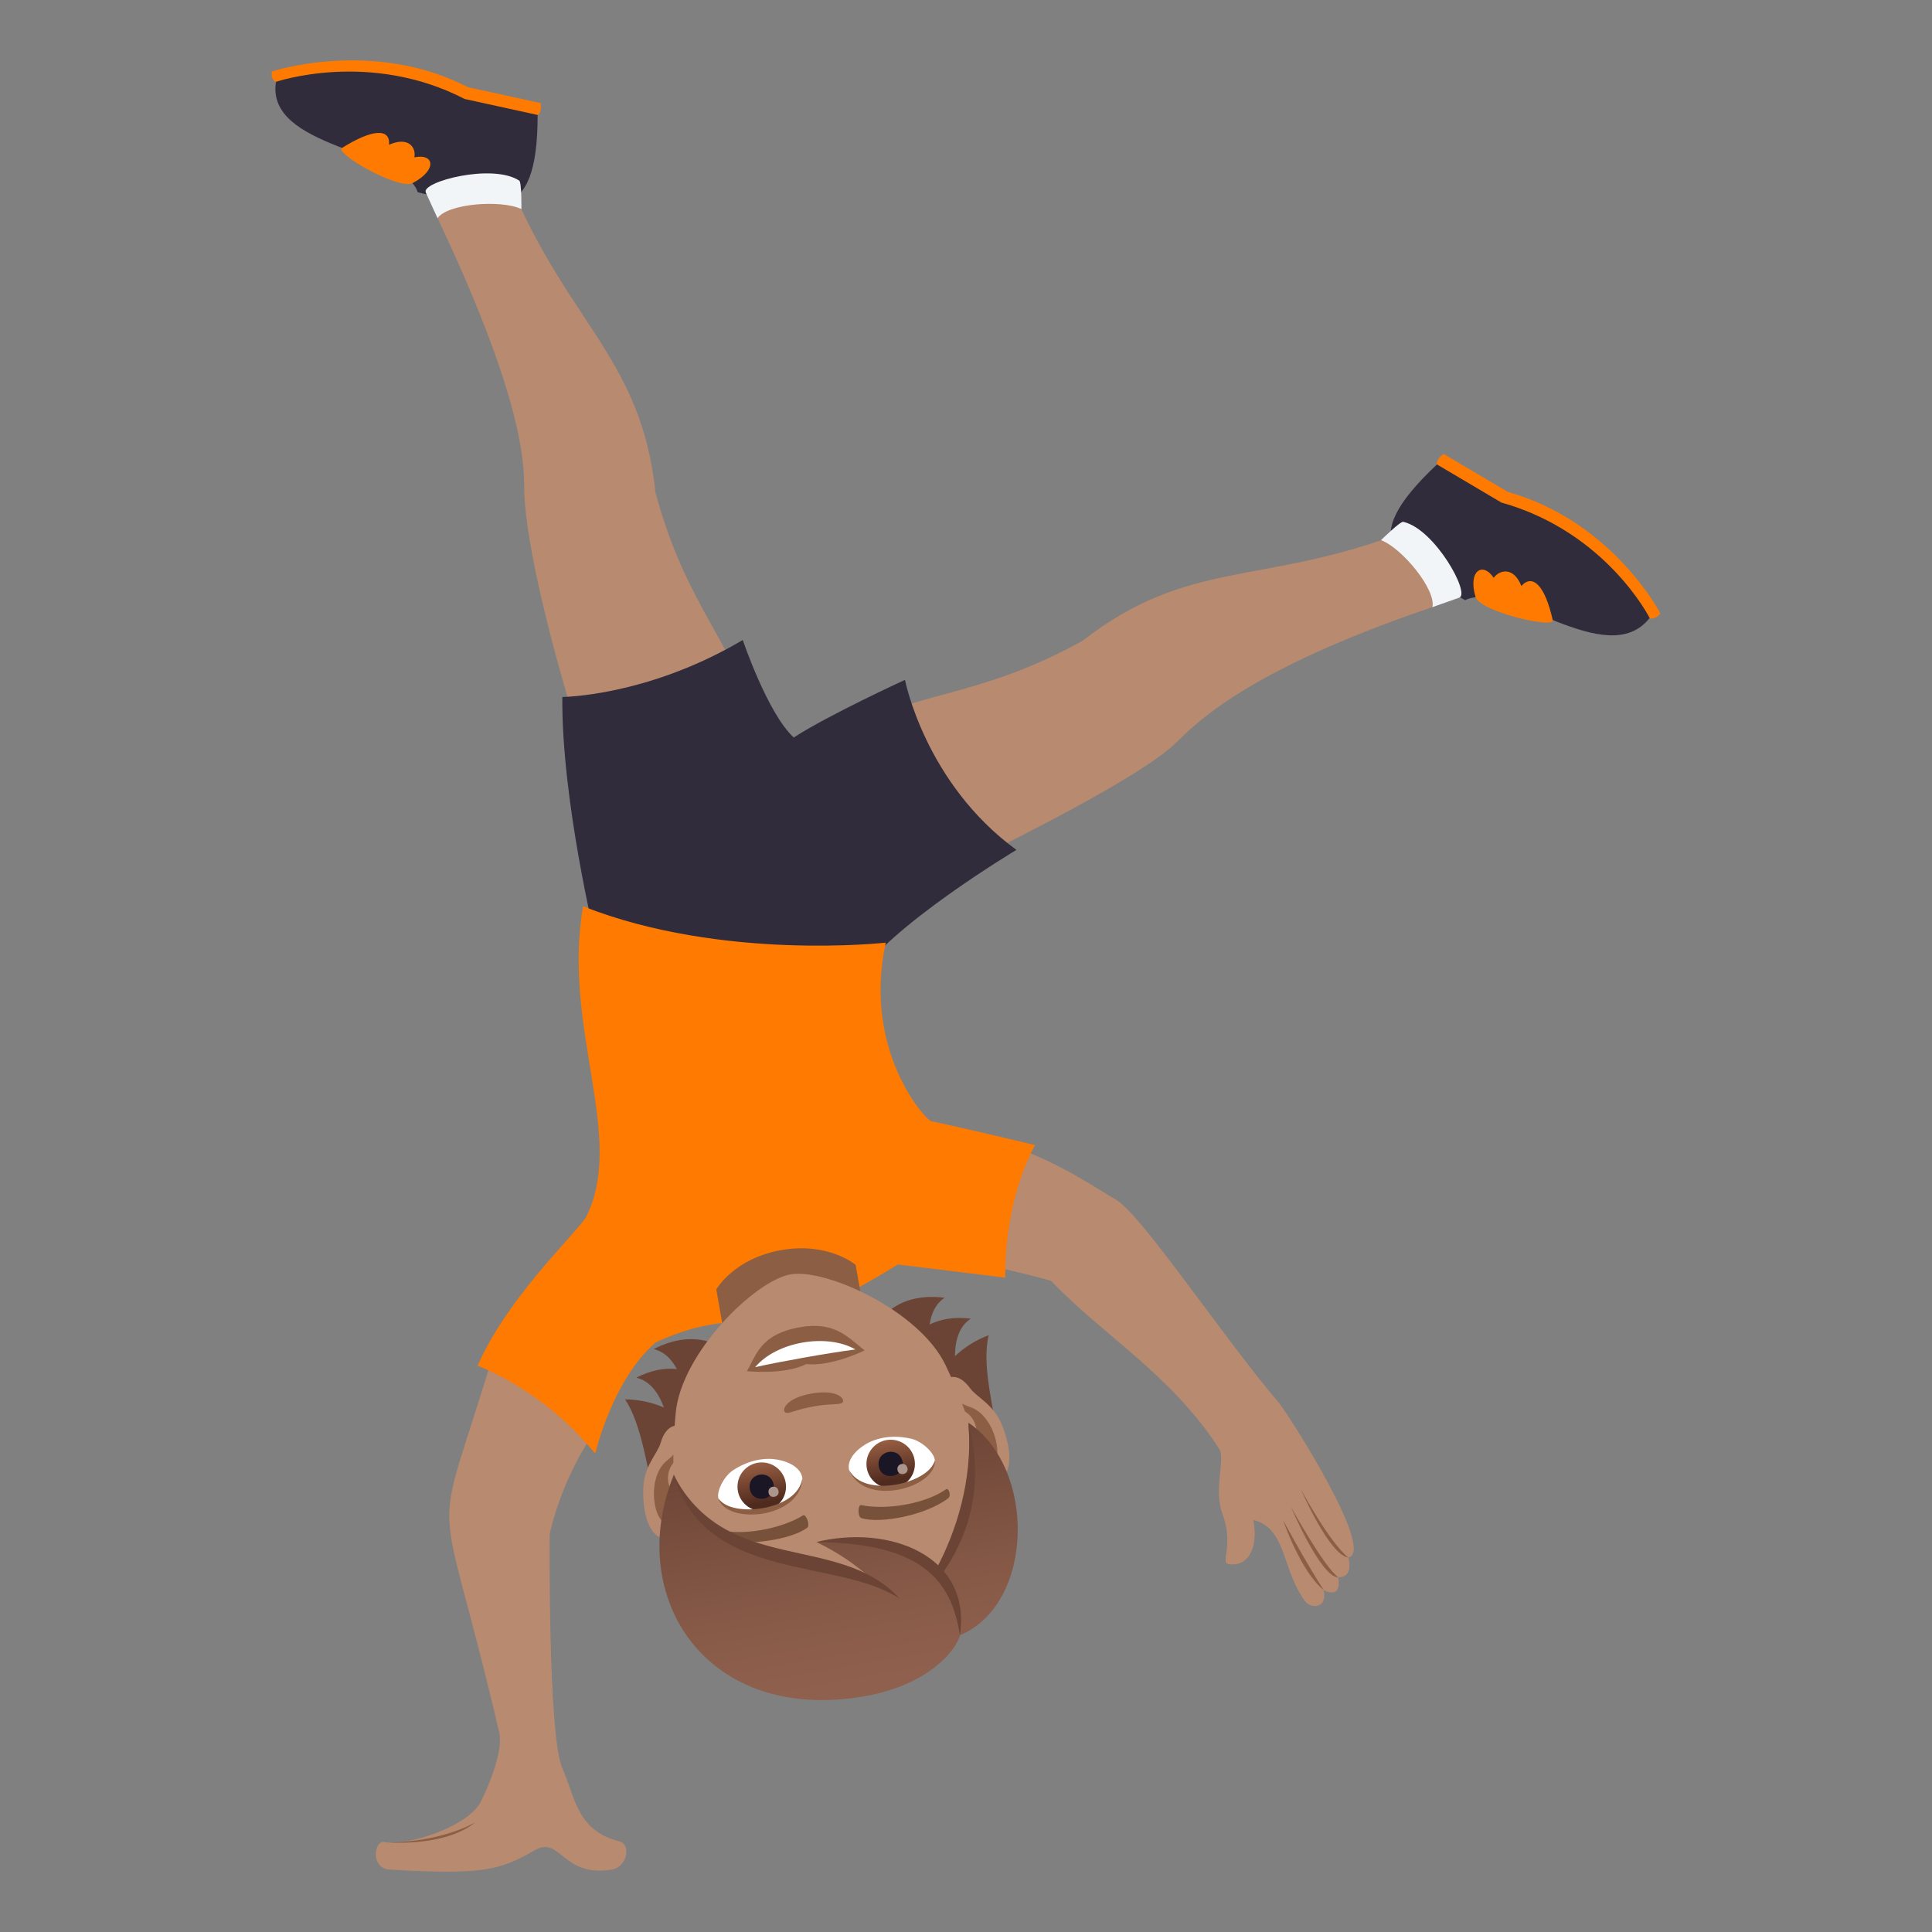 <?xml version="1.0" encoding="utf-8"?>
<!-- Generator: Adobe Illustrator 15.0.0, SVG Export Plug-In . SVG Version: 6.00 Build 0)  -->
<!DOCTYPE svg PUBLIC "-//W3C//DTD SVG 1.1//EN" "http://www.w3.org/Graphics/SVG/1.1/DTD/svg11.dtd">
<svg version="1.1" id="Layer_1" xmlns:x="http://ns.adobe.com/Extensibility/1.0/" xmlns:i="http://ns.adobe.com/AdobeIllustrator/10.0/" xmlns:graph="http://ns.adobe.com/Graphs/1.0/"
	 xmlns="http://www.w3.org/2000/svg" xmlns:xlink="http://www.w3.org/1999/xlink" xmlns:a="http://ns.adobe.com/AdobeSVGViewerExtensions/3.0/"
	 x="0px" y="0px" width="64px" height="64px" viewBox="0 0 64 64" enable-background="new 0 0 64 64" xml:space="preserve">
<rect x="0" y="0" width="64" height="64" fill="#808080" stroke="none"/>
<path fill="#FF7A00" d="M9.007,2.368c0,0,3.346-1.107,6.492,0.52l2.416,0.529c0.037,0.34-0.105,0.393-0.105,0.393
	s-2.242,0.783-8.668-1.098C9.142,2.711,8.962,2.667,9.007,2.368z"/>
<path fill="#302C3B" d="M13.837,6.368C13.386,4.965,8.79,4.928,9.142,2.711c0,0,3.105-1.061,6.25,0.568l2.418,0.529
	C17.81,7.545,16.345,6.979,13.837,6.368z"/>
<path fill="#FF7A00" d="M11.329,4.901c0.996-0.625,1.605-0.664,1.559-0.107c0.645-0.283,0.902,0.092,0.838,0.418
	c0.66-0.139,0.773,0.416-0.061,0.855C13.19,6.293,11.06,5.067,11.329,4.901z"/>
<path fill="#B88A6F" d="M16.968,6.258c1.936,4.516,4.287,5.676,4.748,10.07c1.061,3.891,2.57,4.813,3.721,8.504
	c-0.285,1.633-3.199,2.563-5.365,2.295c-2.203-6.547-2.703-9.775-2.707-10.951c-0.002-0.887-0.07-3.037-2.869-8.947
	C14.267,6.747,16.864,6.014,16.968,6.258z"/>
<path fill="#F2F5F7" d="M17.2,5.983c0.084,0.057,0.072,0.943,0.072,0.943c-0.674-0.32-2.451-0.184-2.777,0.303
	c-0.127-0.281-0.262-0.563-0.391-0.854C13.948,6.024,16.312,5.399,17.2,5.983z"/>
<path fill="#FF7A00" d="M55,20.319c0,0-1.57-3.045-5.047-4.021l-2.133-1.262c-0.281,0.215-0.219,0.35-0.219,0.35
	s1.023,2.07,7.045,5.086C54.646,20.471,54.807,20.563,55,20.319z"/>
<path fill="#302C3B" d="M48.535,19.881c1.375-0.686,4.699,2.395,6.111,0.59c0,0-1.434-2.85-4.912-3.824l-2.133-1.262
	C44.799,18.028,46.275,18.618,48.535,19.881z"/>
<path fill="#FF7A00" d="M51.436,20.54c-0.248-1.113-0.654-1.555-1.039-1.129c-0.25-0.637-0.717-0.545-0.916-0.271
	c-0.367-0.545-0.865-0.23-0.598,0.646C49.055,20.266,51.504,20.84,51.436,20.54z"/>
<path fill="#B88A6F" d="M46.445,17.645c-4.635,1.768-7.068,0.844-10.592,3.588c-3.572,1.959-5.33,1.555-8.822,3.309
	c-0.989,1.354,0.346,4.104,2.045,5.482c6.301-2.996,8.996-4.574,9.855-5.395c0.648-0.619,2.268-2.398,8.52-4.518
	C47.961,19.938,46.697,17.549,46.445,17.645z"/>
<path fill="#F2F5F7" d="M46.484,17.286c-0.098-0.021-0.736,0.607-0.736,0.607c0.701,0.264,1.83,1.643,1.703,2.219
	c0.293-0.105,0.59-0.205,0.893-0.316C48.709,19.661,47.529,17.52,46.484,17.286z"/>
<path fill="#302C3B" d="M18.628,23.088c0,0,2.816-0.016,5.977-1.887c0,0,0.826,2.443,1.69,3.23c1.131-0.738,3.684-1.91,3.684-1.91
	s0.66,3.42,3.691,5.633c0,0-4.27,2.553-5.322,4.293c0,0-4.188,1.583-8.612-1.291C19.735,31.157,18.597,26.489,18.628,23.088z"/>
<path fill="#B88A6F" d="M32.021,41.767c1.107,0.232,2.117,0.465,2.799,0.664c1.709,1.797,3.996,3.117,5.57,5.57
	c0.207,0.324-0.197,1.34,0.105,2.148c0.383,1.023-0.07,1.617,0.191,1.662c0.586,0.104,1.02-0.42,0.834-1.459
	c1.102,0.273,0.934,1.633,1.713,2.693c0.182,0.244,0.752,0.264,0.613-0.375c0,0,0.609,0.359,0.484-0.42
	c0.543,0,0.332-0.656,0.332-0.656c0.934-0.191-1.992-4.764-2.309-5.139c-1.85-2.17-4.563-6.262-5.398-6.721
	c-0.352-0.193-1.844-1.219-3.283-1.699C33.146,39.29,32.598,40.534,32.021,41.767z"/>
<path fill="#8C5F44" d="M43.848,52.671c-0.613-0.951-1.344-2.314-1.344-2.314S43.08,52.058,43.848,52.671z"/>
<path fill="#8C5F44" d="M44.332,52.251c-0.484-0.359-1.564-2.326-1.564-2.326S43.752,52.251,44.332,52.251z"/>
<path fill="#8C5F44" d="M44.664,51.595c-0.633-0.508-1.568-2.256-1.568-2.256S44.033,51.515,44.664,51.595z"/>
<path fill="#B88A6F" d="M12.731,61.019c-0.33-0.068-0.482,0.875,0.186,0.914c3.111,0.178,3.643,0.021,4.805-0.645
	c0.844-0.484,0.914,0.914,2.539,0.645c0.533-0.088,0.643-0.84,0.262-0.934c-1.418-0.355-1.465-1.457-1.895-2.424
	c-0.479-1.08-0.418-7.758-0.418-7.758s0.367-1.844,1.553-3.473l-3.402-2.557c-2.09,6.988-1.904,3.686,0.176,12.602
	c0.133,0.574-0.297,1.662-0.604,2.285C15.526,60.503,13.481,61.173,12.731,61.019z"/>
<path fill="#FF7A00" d="M15.821,45.241c0,0,2.189,0.789,3.896,2.914c0,0,0.564-2.445,2.004-3.686
	c3.203-1.467,3.318,0.371,8.017-2.582l3.563,0.436c0,0-0.1-2.371,0.984-4.391c0,0-2.238-0.539-3.443-0.793
	c-0.176-0.037-2.273-2.318-1.502-5.913c0,0-5.415,0.615-10.024-1.203c-0.711,4.034,1.447,7.67,0.088,10.313
	C18.952,40.995,16.794,43.017,15.821,45.241z"/>
<path fill="#8C5F44" d="M28.344,41.899c0,0-0.898-0.764-2.466-0.488c-1.568,0.277-2.15,1.301-2.15,1.301l0.447,2.537l4.616-0.813
	L28.344,41.899z"/>
<path fill="#8C5F44" d="M12.907,61.036c2.074,0.086,2.822-0.664,2.822-0.664S14.747,60.987,12.907,61.036z"/>
<path fill="#6B4435" d="M21.993,46.626c-0.385-0.166-0.809-0.266-1.287-0.27c1.15,1.725,0.605,5.865,3.648,8.299
	c3.554-0.736,2.009-12.379-2.699-9.965c0.342,0.082,0.588,0.328,0.768,0.662c-0.402-0.043-0.852,0.031-1.346,0.285
	C21.524,45.743,21.812,46.13,21.993,46.626z"/>
<path fill="#6B4435" d="M32.404,53.235c2.025-3.328-0.143-6.988,0.348-9.004c-0.447,0.168-0.813,0.406-1.117,0.695
	c0.002-0.529,0.139-0.99,0.523-1.244c-0.551-0.068-0.998,0.014-1.363,0.193c0.055-0.375,0.203-0.689,0.496-0.885
	C26.04,42.333,28.813,53.759,32.404,53.235z"/>
<path id="Path_1703_" fill="#B88A6F" d="M22.353,50.948c0.789-0.238,0.895-3.045,0.262-3.668c-0.088-0.086-0.531-0.172-0.729,0.512
	c-0.109,0.377-0.551,0.756-0.576,1.502C21.276,50.249,21.567,51.188,22.353,50.948z"/>
<path id="Path_1702_" fill="#B88A6F" d="M32.775,49.11c-0.824,0.045-1.883-2.555-1.5-3.355c0.053-0.113,0.441-0.346,0.859,0.229
	c0.232,0.318,0.775,0.523,1.055,1.215C33.549,48.085,33.596,49.067,32.775,49.11z"/>
<path id="Path_1701_" fill="#8C5F44" d="M22.282,50.427c0.199-0.104,0.373-0.465,0.402-1.02c-0.707,0.289-0.74-0.969-0.104-1.105
	c-0.027-0.123-0.059-0.248-0.098-0.379c-0.229,0.502-0.572,0.377-0.766,1.098C21.544,49.671,21.79,50.683,22.282,50.427z"/>
<path id="Path_1700_" fill="#8C5F44" d="M31.938,47.778c0.217,0.51,0.502,0.789,0.725,0.818c0.549,0.072,0.438-0.963,0.051-1.514
	c-0.428-0.611-0.709-0.377-1.096-0.771c0.008,0.137,0.021,0.266,0.039,0.391C32.295,46.62,32.688,47.8,31.938,47.778z"/>
<path fill="#B88A6F" d="M28.48,55.226c3.496-0.617,4.678-3.762,3.82-7.385c-0.172-0.729-0.564-1.754-0.977-2.619
	c-0.857-1.799-3.959-3.213-5.138-3.006c-1.178,0.207-3.609,2.598-3.801,4.582c-0.092,0.953-0.109,2.051-0.021,2.795
	C22.8,53.29,24.983,55.841,28.48,55.226z"/>
<path id="Path_1699_" fill="#78513A" d="M23.813,50.97c0.875,0.281,2.408,0.033,2.927-0.363c0.111-0.078-0.041-0.465-0.137-0.408
	c-0.739,0.453-2.019,0.688-2.823,0.471C23.673,50.642,23.681,50.933,23.813,50.97z"/>
<path id="Path_1698_" fill="#78513A" d="M31.41,49.63c-0.725,0.564-2.252,0.855-2.873,0.66c-0.133-0.035-0.121-0.451-0.014-0.432
	c0.852,0.174,2.131-0.043,2.814-0.523C31.43,49.272,31.52,49.55,31.41,49.63z"/>
<path id="Path_1697_" fill="#8C5F44" d="M26.021,46.794c0.111,0.051,0.327-0.098,0.937-0.205s0.863-0.041,0.951-0.129
	c0.104-0.104-0.152-0.451-1.025-0.297C26.009,46.315,25.886,46.729,26.021,46.794z"/>
<path id="Path_1696_" fill="#8C5F44" d="M26.709,45.187c0.828,0.092,1.934-0.453,1.934-0.453c-0.529-0.406-0.965-0.977-2.148-0.768
	c-1.354,0.238-1.458,0.992-1.755,1.455C24.739,45.421,25.966,45.558,26.709,45.187z"/>
<path id="Path_1695_" fill="#FFFFFF" d="M28.336,44.702c-0.947-0.545-2.612-0.258-3.319,0.586
	C25.89,45.095,27.443,44.819,28.336,44.702z"/>
<path id="Path_1694_" fill="#FFFFFF" d="M28.135,48.72c-0.07-0.227,0.039-0.527,0.438-0.811c0.252-0.18,0.799-0.434,1.611-0.25
	c0.363,0.084,0.771,0.471,0.785,0.721C30.695,49.224,28.701,49.692,28.135,48.72z"/>
<linearGradient id="Oval_1_" gradientUnits="userSpaceOnUse" x1="-659.846" y1="554.826" x2="-659.846" y2="555.07" gradientTransform="matrix(-6.47 1.141 1.141 6.47 -4873.037 -2789.37)">
	<stop  offset="0" style="stop-color:#A6694A"/>
	<stop  offset="1" style="stop-color:#4F2A1E"/>
	<a:midPointStop  offset="0" style="stop-color:#A6694A"/>
	<a:midPointStop  offset="0.5" style="stop-color:#A6694A"/>
	<a:midPointStop  offset="1" style="stop-color:#4F2A1E"/>
</linearGradient>
<circle id="Oval_138_" fill="url(#Oval_1_)" cx="29.505" cy="48.495" r="0.803"/>
<path id="Path_1693_" fill="#1A1626" d="M29.902,48.438c-0.096-0.547-0.887-0.406-0.791,0.141
	C29.201,49.087,29.992,48.946,29.902,48.438z"/>
<path id="Path_1692_" fill="#AB968C" d="M30.063,48.64c-0.041-0.23-0.373-0.172-0.332,0.059C29.768,48.911,30.1,48.853,30.063,48.64
	z"/>
<path id="Path_1691_" fill="#8C5F44" d="M28.127,48.69c0.502,0.975,2.666,0.438,2.842-0.311
	C31.016,49.288,28.631,49.95,28.127,48.69z"/>
<path id="Path_1690_" fill="#FFFFFF" d="M26.58,48.993c-0.012-0.236-0.217-0.482-0.688-0.611c-0.299-0.082-0.9-0.135-1.6,0.316
	c-0.314,0.203-0.564,0.705-0.492,0.945C24.345,50.345,26.379,50.103,26.58,48.993z"/>
<linearGradient id="Oval_2_" gradientUnits="userSpaceOnUse" x1="-661.885" y1="554.826" x2="-661.885" y2="555.07" gradientTransform="matrix(-6.47 1.141 1.141 6.47 -4890.498 -2786.292)">
	<stop  offset="0" style="stop-color:#A6694A"/>
	<stop  offset="1" style="stop-color:#4F2A1E"/>
	<a:midPointStop  offset="0" style="stop-color:#A6694A"/>
	<a:midPointStop  offset="0.5" style="stop-color:#A6694A"/>
	<a:midPointStop  offset="1" style="stop-color:#4F2A1E"/>
</linearGradient>
<circle id="Oval_137_" fill="url(#Oval_2_)" cx="25.234" cy="49.248" r="0.804"/>
<path id="Path_1689_" fill="#1A1626" d="M25.632,49.192c-0.098-0.547-0.889-0.408-0.793,0.139
	C24.929,49.839,25.722,49.7,25.632,49.192z"/>
<path id="Path_1688_" fill="#AB968C" d="M25.79,49.394c-0.039-0.23-0.371-0.172-0.33,0.059
	C25.497,49.665,25.829,49.606,25.79,49.394z"/>
<path id="Path_1687_" fill="#8C5F44" d="M26.578,48.964c-0.139,1.088-2.354,1.326-2.778,0.68
	C24.069,50.513,26.535,50.321,26.578,48.964z"/>
<linearGradient id="SVGID_1_" gradientUnits="userSpaceOnUse" x1="-1517.861" y1="-477.052" x2="-1517.861" y2="-485.378" gradientTransform="matrix(-0.985 0.174 -0.174 -0.985 -1550.35 -158.32)">
	<stop  offset="0" style="stop-color:#6B4435"/>
	<stop  offset="0.059" style="stop-color:#6E4637"/>
	<stop  offset="0.641" style="stop-color:#865947"/>
	<stop  offset="1" style="stop-color:#8F604D"/>
	<a:midPointStop  offset="0" style="stop-color:#6B4435"/>
	<a:midPointStop  offset="0.4" style="stop-color:#6B4435"/>
	<a:midPointStop  offset="1" style="stop-color:#8F604D"/>
</linearGradient>
<path fill="url(#SVGID_1_)" d="M28.65,56.188c2.125-0.375,3.02-1.525,3.154-2.021c2.467-1.041,2.529-5.525,0.277-7.037
	c0.109,2.014,0.104,3.322-0.973,4.887c-0.945-0.889-2.635-1.186-4.059-0.934c0.76,0.369,1.305,0.768,1.744,1.152
	c-2.567-0.672-5.351-0.9-6.47-3.385C20.681,52.892,23.384,57.116,28.65,56.188z"/>
<path fill="#6B4435" d="M31.799,54.167c-0.287-1.822-1.26-3.051-4.758-3.084C29.439,50.491,32.191,51.519,31.799,54.167z"/>
<path fill="#6B4435" d="M31.219,52.116c0.73-1.027,1.457-2.713,0.861-4.986c0.162,1.938-0.438,3.662-1.051,4.818
	C31.096,51.999,31.158,52.056,31.219,52.116z"/>
<path fill="#6B4435" d="M29.805,52.96c-2.076-1.383-6.421-0.504-7.497-4.107C24.079,52.229,27.797,50.747,29.805,52.96z"/>
</svg>
